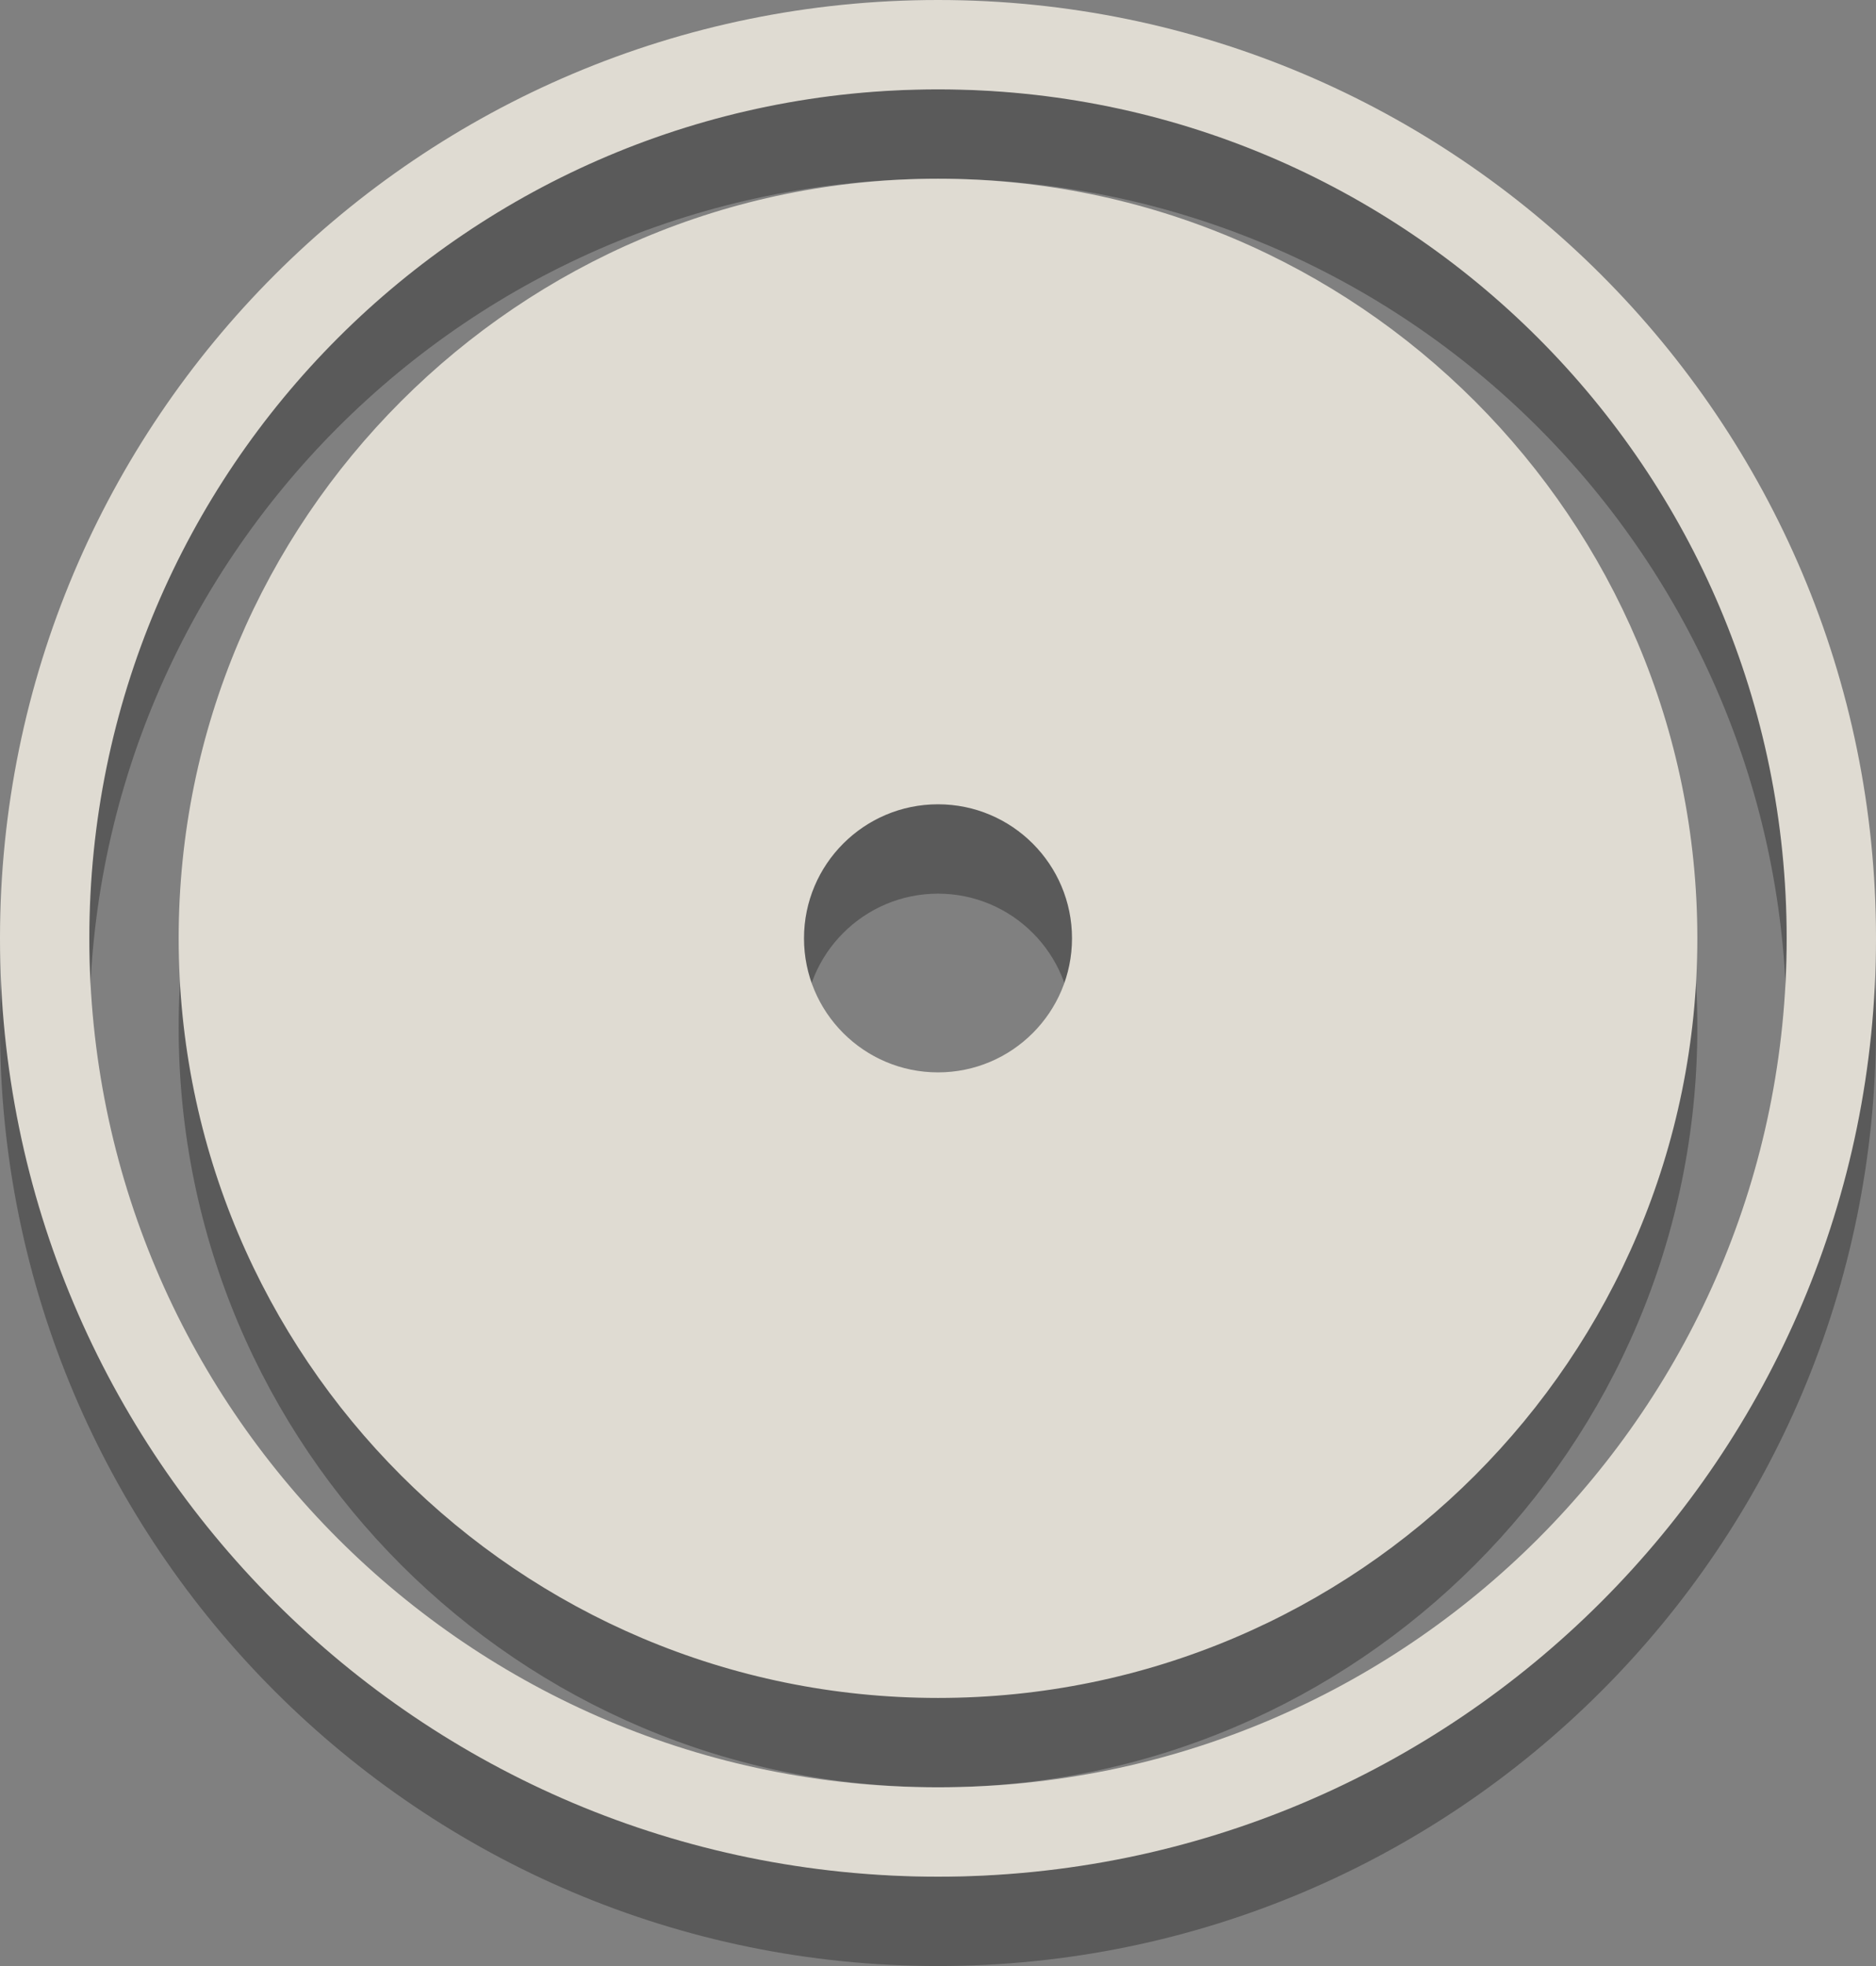 <?xml version="1.0" encoding="UTF-8" standalone="no"?>
<!-- Created with Inkscape (http://www.inkscape.org/) -->

<svg
   xmlns:dc="http://purl.org/dc/elements/1.1/"
   xmlns:cc="http://creativecommons.org/ns#"
   xmlns:rdf="http://www.w3.org/1999/02/22-rdf-syntax-ns#"
   xmlns:svg="http://www.w3.org/2000/svg"
   xmlns="http://www.w3.org/2000/svg"
   xmlns:sodipodi="http://sodipodi.sourceforge.net/DTD/sodipodi-0.dtd"
   xmlns:inkscape="http://www.inkscape.org/namespaces/inkscape"
   width="21"
   height="22"
   id="svg2"
   version="1.1"
   inkscape:version="0.48.1 r9760"
   sodipodi:docname="lookit-icon_mono-plain_22-24.svg">
  <title
     id="title3767">Lookit icon - mono dark - 22-24px</title>
  <defs
     id="defs4" />
  <sodipodi:namedview
     id="base"
     pagecolor="#ffffff"
     bordercolor="#666666"
     borderopacity="1.0"
     inkscape:pageopacity="0.0"
     inkscape:pageshadow="2"
     inkscape:zoom="8"
     inkscape:cx="17.649692"
     inkscape:cy="-1.8633629"
     inkscape:document-units="px"
     inkscape:current-layer="layer1"
     showgrid="false"
     showguides="true"
     inkscape:guide-bbox="true" />
  <g
     inkscape:groupmode="layer"
     id="layer2"
     inkscape:label="background"
     style="display:inline"
     transform="translate(0,6)">
    <rect
       style="fill:#808080;fill-opacity:1;fill-rule:evenodd;stroke:none"
       id="rect2986"
       width="42"
       height="42"
       x="-10"
       y="-16"
       rx="3.419"
       ry="3.419" />
  </g>
  <g
     inkscape:label="icon"
     inkscape:groupmode="layer"
     id="layer1"
     transform="translate(0,-1030.362)">
    <path
       id="path3765"
       d="M 10.5,1031.362 C 4.701,1031.362 0,1036.063 0,1041.862 C 0,1047.661 4.701,1052.362 10.5,1052.362 C 16.299,1052.362 21,1047.661 21,1041.862 C 21,1036.063 16.299,1031.362 10.5,1031.362 z M 10.5,1032.362 C 15.747,1032.362 20,1036.616 20,1041.862 C 20,1047.109 15.747,1051.362 10.5,1051.362 C 5.253,1051.362 1,1047.109 1,1041.862 C 1,1036.616 5.253,1032.362 10.5,1032.362 z M 10.5,1033.362 C 5.806,1033.362 2,1037.168 2,1041.862 C 2,1046.557 5.806,1050.362 10.5,1050.362 C 15.194,1050.362 19,1046.557 19,1041.862 C 19,1037.168 15.194,1033.362 10.5,1033.362 z M 10.5,1040.362 C 11.328,1040.362 12,1041.034 12,1041.862 C 12,1042.691 11.328,1043.362 10.5,1043.362 C 9.672,1043.362 9,1042.691 9,1041.862 C 9,1041.034 9.672,1040.362 10.5,1040.362 z"
       style="fill:#000000;fill-opacity:1;fill-rule:evenodd;stroke:none;opacity:0.3"
       inkscape:connector-curvature="0" />
    <path
       style="fill:#dfdbd2;fill-opacity:1;fill-rule:evenodd;stroke:none"
       d="M 10.5 0 C 4.701 7.1054274e-15 0 4.701 0 10.5 C 0 16.299 4.701 21 10.5 21 C 16.299 21 21 16.299 21 10.5 C 21 4.701 16.299 -2.3684758e-15 10.5 0 z M 10.5 1 C 15.747 1 20 5.253 20 10.5 C 20 15.747 15.747 20 10.5 20 C 5.253 20 1 15.747 1 10.5 C 1 5.253 5.253 1 10.5 1 z M 10.5 2 C 5.806 2 2 5.806 2 10.5 C 2 15.194 5.806 19 10.5 19 C 15.194 19 19 15.194 19 10.5 C 19 5.806 15.194 2 10.5 2 z M 10.5 9 C 11.328 9 12 9.672 12 10.5 C 12 11.328 11.328 12 10.5 12 C 9.672 12 9 11.328 9 10.5 C 9 9.672 9.672 9 10.5 9 z "
       transform="translate(0,1030.362)"
       id="path2986" />
  </g>
</svg>
